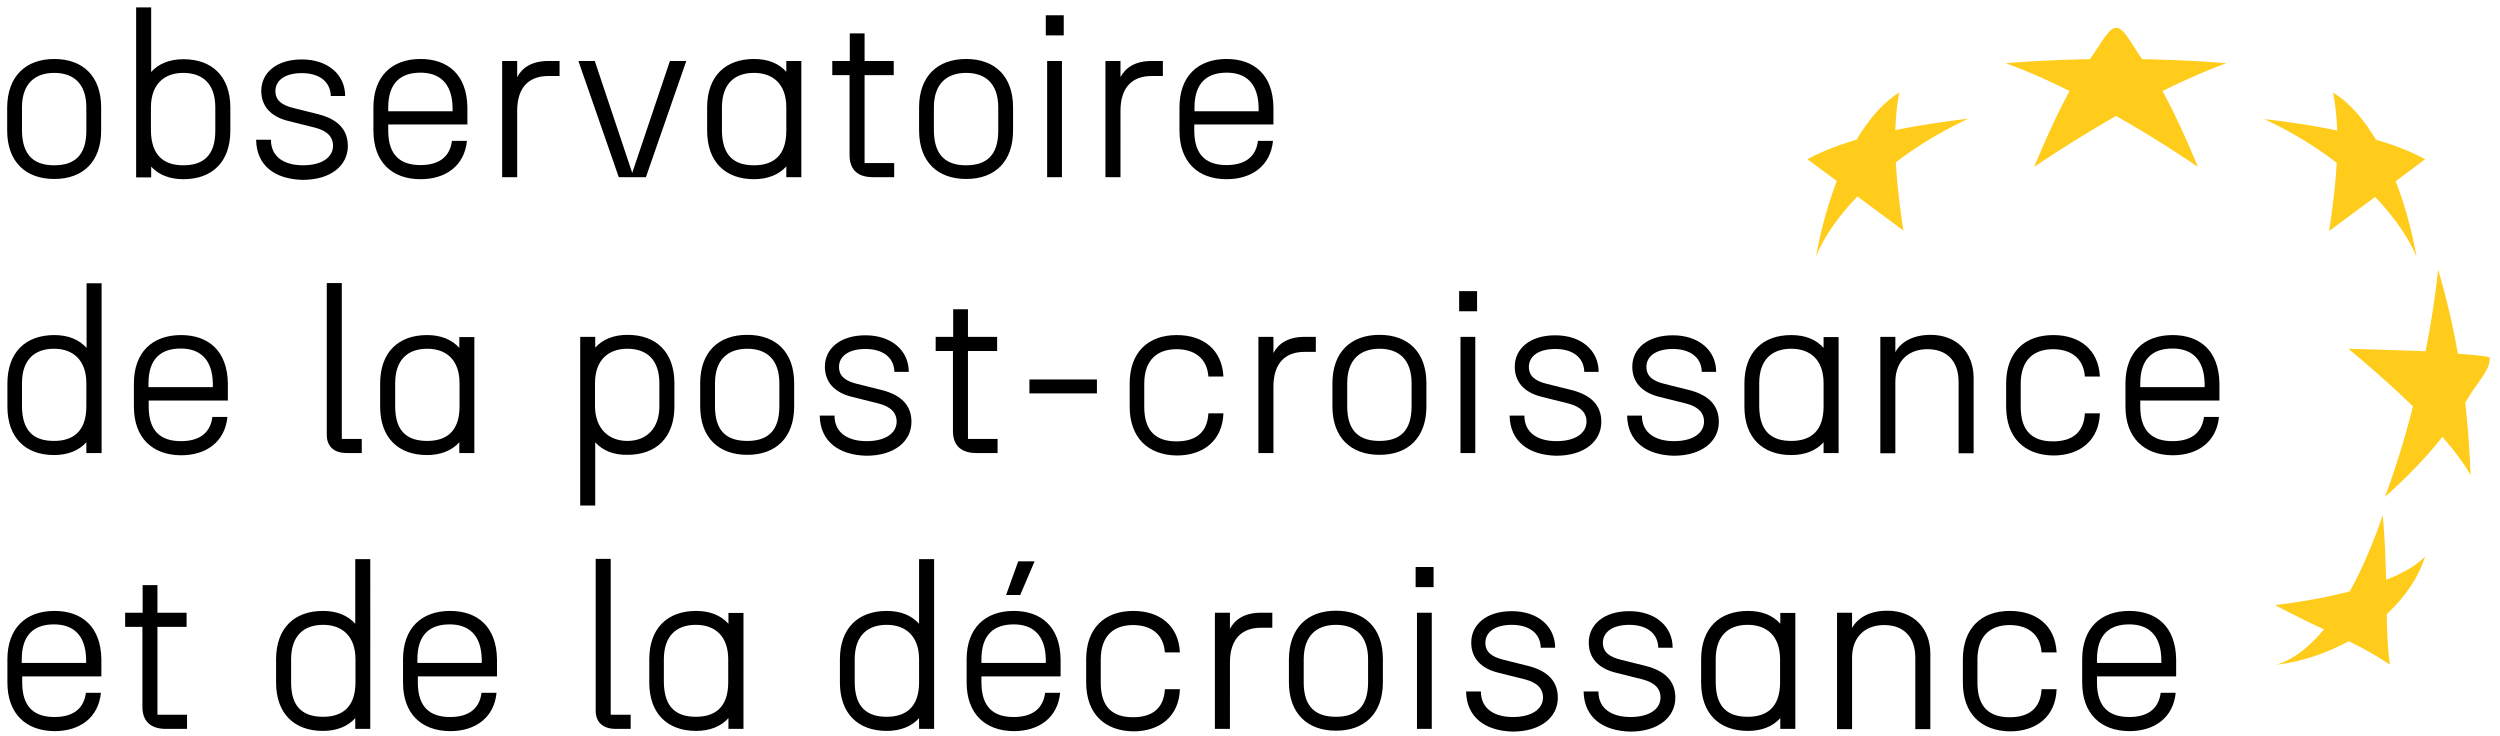 <svg xmlns="http://www.w3.org/2000/svg" xmlns:xlink="http://www.w3.org/1999/xlink" baseProfile="basic" width="1114.7" height="328.2" xmlns:v="https://vecta.io/nano"><path d="M24.2 26.3c12.8 0 20.9 7.7 20.9 21.6v10.3c0 13.9-8.1 21.6-20.9 21.6s-21-7.7-21-21.6V47.9c.1-13.9 8.3-21.6 21-21.6zm0 47.4c8.6 0 14.3-4 14.3-15.4V47.9c0-10.6-5.7-15.4-14.3-15.4S9.8 37.3 9.8 47.9v10.3c.1 11.5 5.8 15.5 14.4 15.5zm43.2.6v4.8h-6.7V3.3h6.7v28.8c3.3-3.7 8.3-5.7 14.4-5.7 12.8 0 20.9 7.7 20.9 21.6v10.3c0 13.9-8.1 21.6-20.9 21.6-6.1 0-11-1.9-14.4-5.6h0zm14.3-.6c8.6 0 14.3-4 14.3-15.4V47.9c0-10.6-5.7-15.4-14.3-15.4-8.2 0-14.4 4.8-14.4 15.4v10.3c.1 11.5 6.2 15.5 14.4 15.5zm32.5-11.4h6.6c0 7.8 6.1 11.4 14.3 11.4s13.4-3.4 13.4-8.8c0-3.5-2.2-6.5-8.1-8l-12-3c-7.6-1.9-11.9-6.5-11.9-13.4 0-7.9 6.6-14 18.1-14s19.3 6.7 19.3 16.3h-6.4c-.2-6.8-5.6-10.2-12.9-10.2-7.6 0-11.8 3.3-11.8 8 0 4.3 3.1 6.3 7.8 7.5l11.2 2.8c9.1 2.3 13.3 7.1 13.3 14.2 0 8.7-7.6 15.1-20.1 15.1-12.3-.3-20.6-6.2-20.8-17.9h0zm52.3-4.1V47.9c0-13.9 8.2-21.6 21-21.6 12.2 0 20.7 7 20.9 21.6v7.6h-35.3v2.7c0 11.4 5.8 15.4 14.4 15.4 7.3 0 13-2.9 14-10.8h6.7c-1.1 11.1-9.4 17.1-20.7 17.1-12.8 0-21-7.7-21-21.7h0zm35.3-8.6V48c-.2-11.3-6.2-15.6-14.3-15.6-8.6 0-14.4 4.3-14.4 15.6v1.6h28.7 0zm22.1-22.4h6.7v7.2c2.1-4 6.3-7.2 13.8-7.2h5.1v6.7h-5.1c-8.1 0-13.8 4.6-13.8 15.5V79h-6.7V27.2zm34 0h7.3l16.7 49.9 16.8-49.9h7.3L288 79h-12.1l-18-51.8h0zm57.4 31V47.9c0-13.9 8.1-21.6 20.9-21.6 6.1 0 11 1.9 14.4 5.7v-4.8h6.7V79h-6.7v-4.8c-3.3 3.7-8.3 5.7-14.4 5.7-12.8 0-20.9-7.7-20.9-21.7h0zm20.9 15.5c8.3 0 14.4-4 14.4-15.4V47.9c0-10.6-6.1-15.4-14.4-15.4-8.6 0-14.3 4.8-14.3 15.4v10.3c.1 11.5 5.7 15.5 14.3 15.5zm42.6-4.5V33.5h-7.7v-6.3h7.8V14.9h6.6v12.3h13v6.3h-13v39.2h13.2V79h-9.5c-7.7 0-10.4-4.3-10.4-9.8zm52-42.9c12.8 0 20.9 7.7 20.9 21.6v10.3c0 13.9-8.1 21.6-20.9 21.6s-21-7.7-21-21.6V47.9c0-13.9 8.2-21.6 21-21.6zm0 47.4c8.6 0 14.3-4 14.3-15.4V47.9c0-10.6-5.7-15.4-14.3-15.4s-14.4 4.8-14.4 15.4v10.3c.1 11.5 5.8 15.5 14.4 15.5zm35.5-66.9h8v9h-8v-9zm.6 20.4h6.6V79h-6.6V27.2zm26 0h6.7v7.2c2.1-4 6.3-7.2 13.8-7.2h5.1v6.7h-5.1c-8.1 0-13.8 4.6-13.8 15.5V79h-6.7V27.2zm33 31V47.9c0-13.9 8.2-21.6 21-21.6 12.2 0 20.7 7 20.9 21.6v7.6h-35.3v2.7c0 11.4 5.8 15.4 14.4 15.4 7.3 0 13-2.9 14-10.8h6.7c-1.1 11.1-9.4 17.1-20.7 17.1-12.8 0-21-7.7-21-21.7h0zm35.3-8.6V48C561 36.6 555 32.4 547 32.4c-8.6 0-14.4 4.3-14.4 15.6v1.6h28.6 0zM3.3 181.3V171c0-13.9 8.1-21.6 20.9-21.6 6.1 0 10.9 1.9 14.4 5.7v-28.8h6.7V202h-6.8v-4.8c-3.3 3.7-8.3 5.7-14.4 5.7-12.7 0-20.8-7.7-20.8-21.6zm20.8 15.3c8.2 0 14.4-4 14.4-15.4v-10.3c0-10.6-6.2-15.4-14.4-15.4-8.6 0-14.3 4.8-14.3 15.4v10.3c.1 11.5 5.7 15.4 14.3 15.4zm35.6-15.3V171c0-13.9 8.2-21.6 21-21.6 12.2 0 20.7 7 20.9 21.6v7.6H66.3v2.7c0 11.4 5.8 15.4 14.4 15.4 7.3 0 13-2.9 14-10.8h6.7C100.3 197 92 203 80.7 203c-12.8-.1-21-7.8-21-21.7zm35.2-8.7V171c-.2-11.3-6.2-15.6-14.3-15.6-8.6 0-14.4 4.3-14.4 15.6v1.6h28.7zm50.8 21.3v-67.7h6.7v69.5h8.9v6.3h-6.6c-6.1 0-9-3.2-9-8.1h0zm23.8-12.6V171c0-13.9 8.1-21.6 20.9-21.6 6.1 0 10.9 1.9 14.4 5.7v-4.8h6.7V202h-6.7v-4.8c-3.3 3.7-8.3 5.7-14.4 5.7-12.8 0-20.9-7.7-20.9-21.6zm21 15.3c8.3 0 14.4-4 14.4-15.4v-10.3c0-10.6-6.1-15.4-14.4-15.4-8.6 0-14.3 4.8-14.3 15.4v10.3c0 11.5 5.7 15.4 14.3 15.4zm74.9.6v28.2h-6.7v-75.2h6.7v4.8c3.3-3.7 8.3-5.7 14.4-5.7 12.8 0 20.9 7.7 20.9 21.6v10.3c0 13.9-8.1 21.6-20.9 21.6-6.1.1-11-1.8-14.4-5.6zm14.3-.6c8.6 0 14.3-5.6 14.3-15.4v-10.3c0-10.6-5.7-15.4-14.3-15.4-8.2 0-14.4 4.8-14.4 15.4v10.3c.1 10 6.2 15.4 14.4 15.4zm53.5-47.3c12.8 0 20.9 7.7 20.9 21.6v10.3c0 13.9-8.1 21.6-20.9 21.6s-21-7.7-21-21.6v-10.3c0-13.9 8.1-21.6 21-21.6zm0 47.3c8.6 0 14.3-4 14.3-15.4v-10.3c0-10.6-5.7-15.4-14.3-15.4s-14.4 4.8-14.4 15.4v10.3c0 11.5 5.7 15.4 14.4 15.4z"/><use xlink:href="#B"/><path d="M424.9 192.2v-35.7h-7.7v-6.3h7.8v-12.3h6.6v12.3h13v6.3h-13v39.2h13.2v6.3h-9.4c-7.8 0-10.5-4.3-10.5-9.8zm34.1-23h30.1v6.2H459v-6.2z"/><use xlink:href="#C"/><path d="M561.1 150.2h6.7v7.2c2.1-4 6.3-7.2 13.8-7.2h5.1v6.7h-5.1c-8.1 0-13.8 4.6-13.8 15.5V202h-6.7v-51.8h0zm54-.9c12.8 0 20.9 7.7 20.9 21.6v10.3c0 13.9-8.1 21.6-20.9 21.6s-21-7.7-21-21.6v-10.3c0-13.9 8.2-21.6 21-21.6zm0 47.3c8.6 0 14.3-4 14.3-15.4v-10.3c0-10.6-5.7-15.4-14.3-15.4s-14.4 4.8-14.4 15.4v10.3c0 11.5 5.8 15.4 14.4 15.4zm35.5-66.8h8v9h-8v-9zm.6 20.4h6.6V202h-6.6v-51.8z"/><use xlink:href="#B" x="307.6"/><use xlink:href="#B" x="360"/><path d="M777.8 181.3V171c0-13.9 8.1-21.6 20.9-21.6 6.1 0 11 1.9 14.4 5.7v-4.8h6.7V202h-6.7v-4.8c-3.3 3.7-8.3 5.7-14.4 5.7-12.8 0-20.9-7.7-20.9-21.6zm20.9 15.3c8.3 0 14.4-4 14.4-15.4v-10.3c0-10.6-6.1-15.4-14.4-15.4-8.6 0-14.3 4.8-14.3 15.4v10.3c.1 11.5 5.8 15.4 14.3 15.4zm39.7-46.4h6.7v6.8c2.4-4.4 7.7-7.7 15.7-7.7 11.7 0 19.2 7.8 19.2 19.3v33.5h-6.7v-31.8c0-9.1-5-14.6-13.9-14.6-8.1 0-14.3 4.9-14.3 14.6v31.8h-6.7v-51.9h0z"/><use xlink:href="#C" x="390.8"/><path d="M947.7 181.3V171c0-13.9 8.2-21.6 21-21.6 12.2 0 20.7 7 20.9 21.6v7.6h-35.3v2.7c0 11.4 5.8 15.4 14.4 15.4 7.3 0 13-2.9 14-10.8h6.7C988.3 197 980 203 968.7 203c-12.7-.1-21-7.8-21-21.7h0zm35.3-8.7V171c-.2-11.3-6.2-15.6-14.3-15.6-8.6 0-14.4 4.3-14.4 15.6v1.6H983h0zM3.3 304.3V294c0-13.9 8.2-21.6 21-21.6 12.2 0 20.7 7 20.9 21.6v7.6H9.9v2.7c0 11.4 5.8 15.4 14.4 15.4 7.3 0 13-2.9 14-10.8H45C43.9 320 35.6 326 24.3 326c-12.8-.1-21-7.8-21-21.7h0zm35.1-8.7V294c-.2-11.3-6.2-15.6-14.3-15.6-8.6 0-14.4 4.3-14.4 15.6v1.6h28.7zm25.1 19.6v-35.7h-7.7v-6.3h7.8v-12.3h6.6v12.3h13v6.3h-13v39.2h13.2v6.3H74c-7.8 0-10.5-4.4-10.5-9.8zm59.6-10.9V294c0-13.9 8.1-21.6 20.9-21.6 6.1 0 10.9 1.9 14.4 5.7v-28.8h6.7V325h-6.7v-4.8c-3.3 3.7-8.3 5.7-14.4 5.7-12.8 0-20.9-7.7-20.9-21.6zm21 15.3c8.2 0 14.4-4 14.4-15.4V294c0-10.6-6.2-15.4-14.4-15.4-8.6 0-14.3 4.8-14.3 15.4v10.3c0 11.4 5.7 15.3 14.3 15.3zm35.6-15.3V294c0-13.9 8.2-21.6 21-21.6 12.2 0 20.7 7 20.9 21.6v7.6h-35.3v2.7c0 11.4 5.8 15.4 14.4 15.4 7.3 0 13-2.9 14-10.8h6.7C220.3 320 212 326 200.7 326c-12.9-.1-21-7.8-21-21.7h0zm35.1-8.7V294c-.2-11.3-6.2-15.6-14.3-15.6-8.6 0-14.4 4.3-14.4 15.6v1.6h28.7 0zm50.8 21.3v-67.7h6.7v69.5h8.9v6.3h-6.6c-6 0-9-3.2-9-8.1h0zm23.9-12.6V294c0-13.9 8.1-21.6 20.9-21.6 6.1 0 10.9 1.9 14.4 5.7v-4.8h6.7V325h-6.7v-4.8c-3.3 3.7-8.3 5.7-14.4 5.7-12.8 0-20.9-7.7-20.9-21.6zm20.8 15.3c8.3 0 14.4-4 14.4-15.4V294c0-10.6-6.1-15.4-14.4-15.4-8.6 0-14.3 4.8-14.3 15.4v10.3c.2 11.4 5.8 15.3 14.3 15.3zm64.2-15.3V294c0-13.9 8.1-21.6 20.9-21.6 6.1 0 10.9 1.9 14.4 5.7v-28.8h6.7V325h-6.7v-4.8c-3.3 3.7-8.3 5.7-14.4 5.7-12.8 0-20.9-7.7-20.9-21.6zm20.9 15.3c8.2 0 14.4-4 14.4-15.4V294c0-10.6-6.2-15.4-14.4-15.4-8.6 0-14.3 4.8-14.3 15.4v10.3c.1 11.4 5.8 15.3 14.3 15.3zm35.6-15.3V294c0-13.9 8.2-21.6 21-21.6 12.2 0 20.7 7 20.9 21.6v7.6h-35.3v2.7c0 11.4 5.8 15.4 14.4 15.4 7.3 0 13-2.9 14-10.8h6.7C471.6 320 463.3 326 452 326c-12.8-.1-21-7.8-21-21.7zm35.3-8.7V294c-.2-11.3-6.2-15.6-14.3-15.6-8.6 0-14.4 4.3-14.4 15.6v1.6h28.7zM454 250.3h7.3l-6.4 15h-6.3l5.4-15h0zm30.3 54V294c0-13.9 8.2-21.6 21-21.6 11.8 0 20.2 6.5 20.8 18.5h-6.7c-.6-8.4-6.5-12.2-14.2-12.2-8.6 0-14.4 4.8-14.4 15.4v10.3c0 11.4 5.8 15.4 14.4 15.4 7.8 0 13.7-3.3 14.2-12.5h6.7c-.4 12.1-8.9 18.8-20.8 18.8-12.8-.2-21-7.9-21-21.8h0zm57.4-31.1h6.7v7.2c2.1-4 6.3-7.2 13.8-7.2h5.1v6.7h-5.1c-8.1 0-13.8 4.6-13.8 15.5V325h-6.7v-51.8h0zm54-.9c12.8 0 20.9 7.7 20.9 21.6v10.3c0 13.9-8.1 21.6-20.9 21.6s-21-7.7-21-21.6V294c.1-14 8.2-21.7 21-21.7zm0 47.3c8.6 0 14.3-4 14.3-15.4V294c0-10.6-5.7-15.4-14.3-15.4s-14.4 4.8-14.4 15.4v10.3c0 11.4 5.8 15.3 14.4 15.3zm35.5-66.8h8v9h-8v-9zm.6 20.4h6.6V325h-6.6v-51.8zm21.9 35.1h6.6c0 7.8 6.1 11.4 14.3 11.4s13.4-3.4 13.4-8.8c0-3.5-2.2-6.5-8.1-8l-12-3c-7.6-1.9-11.9-6.5-11.9-13.4 0-7.9 6.6-14 18.1-14s19.3 6.7 19.3 16.3H687c-.2-6.8-5.6-10.2-12.9-10.2-7.6 0-11.8 3.3-11.8 8 0 4.3 3.1 6.3 7.8 7.5l11.2 2.8c9.1 2.3 13.3 7.1 13.3 14.2 0 8.7-7.6 15.1-20.1 15.1-12.2-.3-20.6-6.3-20.8-17.9h0zm52.4 0h6.6c0 7.8 6.1 11.4 14.3 11.4s13.4-3.4 13.4-8.8c0-3.5-2.2-6.5-8.1-8l-12-3c-7.6-1.9-11.9-6.5-11.9-13.4 0-7.9 6.6-14 18.1-14s19.3 6.7 19.3 16.3h-6.4c-.2-6.8-5.6-10.2-12.9-10.2-7.6 0-11.8 3.3-11.8 8 0 4.3 3.1 6.3 7.8 7.5l11.2 2.8c9.1 2.3 13.3 7.1 13.3 14.2 0 8.7-7.6 15.1-20.1 15.1-12.2-.3-20.6-6.3-20.8-17.9h0zm52.4-4V294c0-13.9 8.1-21.6 20.9-21.6 6.1 0 11 1.9 14.4 5.7v-4.8h6.7V325h-6.7v-4.8c-3.3 3.7-8.3 5.7-14.4 5.7-12.8 0-20.9-7.7-20.9-21.6zm20.8 15.3c8.3 0 14.4-4 14.4-15.4V294c0-10.6-6.1-15.4-14.4-15.4-8.6 0-14.3 4.8-14.3 15.4v10.3c.1 11.4 5.7 15.3 14.3 15.3zm39.8-46.4h6.7v6.8c2.4-4.4 7.7-7.7 15.7-7.7 11.7 0 19.2 7.8 19.2 19.3v33.5H854v-31.8c0-9.1-5-14.6-13.9-14.6-8.1 0-14.3 4.9-14.3 14.6v31.8h-6.7v-51.9h0zm56.1 31.1V294c0-13.9 8.2-21.6 21-21.6 11.8 0 20.2 6.5 20.8 18.5h-6.7c-.6-8.4-6.5-12.2-14.2-12.2-8.6 0-14.4 4.8-14.4 15.4v10.3c0 11.4 5.8 15.4 14.4 15.4 7.8 0 13.7-3.3 14.2-12.5h6.7c-.4 12.1-8.9 18.8-20.8 18.8-12.9-.2-21-7.9-21-21.8h0zm53.2 0V294c0-13.9 8.2-21.6 21-21.6 12.2 0 20.7 7 20.9 21.6v7.6H935v2.7c0 11.4 5.8 15.4 14.4 15.4 7.3 0 13-2.9 14-10.8h6.7C969 320 960.7 326 949.4 326c-12.8-.1-21-7.8-21-21.7zm35.3-8.7V294c-.2-11.3-6.2-15.6-14.3-15.6-8.6 0-14.4 4.3-14.4 15.6v1.6h28.7z"/><path fill="#ffcc1b" d="M846.9 41.2c-.9 4.5-1.6 10-1.8 16.8 10-2 21-3.7 32.6-5.1-11.2 5.2-22.4 11.8-32.4 19.5.5 8.7 1.6 18.9 3.4 30.4l-20.5-15.2c-8.3 8.6-14.8 17.8-18.5 26.8 2.1-11.4 5.2-23 9.3-33.7L805.9 71c5.9-3.2 13.3-6.2 21.9-8.7 5.4-9.1 11.9-16.6 19.1-21.1h0zm96.7-28.7c3.2-.6 7.3 8 11.6 13.9 12.7.2 25.4.8 37.5 1.8-8.3 3-17.9 7.2-28.5 12.4 5.1 9.2 10.4 20.8 15.8 33.8-12.4-8.4-24.8-16.1-36.5-22.7-11.7 6.7-24.1 14.4-36.5 22.7 5.4-12.9 10.7-24.6 15.8-33.8-10.6-5.3-20.1-9.4-28.5-12.4 12.1-1 24.8-1.6 37.5-1.8 4.5-5.9 8.5-14.5 11.8-13.9h0zm115.8 49.8c8.7 2.5 16.1 5.5 21.9 8.7l-13.1 9.8c4.1 10.6 7.2 22.1 9.3 33.7-3.8-9-10.3-18.1-18.5-26.7l-20.5 15.2c1.8-11.6 2.9-21.7 3.4-30.4a167.99 167.99 0 0 0-32.4-19.5c11.6 1.3 22.6 3 32.6 5.1-.2-6.9-1-12.3-1.8-16.9 7.3 4.4 13.7 12 19.1 21zm27.7 57.9c3.7 12.5 6.7 25.2 8.8 37.5 6.1.5 14.8 1.2 14.2 1.9.5 5.5-6.9 12.3-10.9 20.1 1.3 11.5 2 22.2 2.4 32.2-2.5-4.6-6.7-10.3-12.6-17.1-6.7 8.6-15.5 17.7-25.6 26.8 4.9-13.2 9.1-27 12.5-40.4-8.1-7.9-17.9-16.6-28.8-25.7l34.4 1.1a390.97 390.97 0 0 0 5.6-36.4h0zm-24.7 109.5c1 10.7 1.3 20.3 1.5 28.8 7.8-3 13.7-6.5 17.4-10.4-2.9 9.4-9 18.2-17.1 25.7.1 7.8.4 15 1.4 22.6-7.1-4.8-12.6-7.7-18.4-10.5-10 5.5-21.2 9.2-32.3 10.5 7.6-2.2 14.8-7.9 21.3-15.8-6.3-2.9-13.4-6.4-21.8-10.8 12.2-1.5 23.4-3.5 33.3-6.1 5.6-10.1 10.6-21.9 14.7-34h0z"/><defs ><path id="B" d="M365.5 185.3h6.6c0 7.8 6.1 11.4 14.3 11.4s13.4-3.4 13.4-8.8c0-3.5-2.2-6.5-8.1-8l-12-3c-7.6-1.9-11.9-6.5-11.9-13.4 0-7.9 6.6-14 18.1-14s19.3 6.7 19.3 16.3h-6.4c-.2-6.8-5.6-10.2-12.9-10.2-7.6 0-11.8 3.3-11.8 8 0 4.3 3.1 6.3 7.8 7.5l11.2 2.8c9.1 2.3 13.3 7.1 13.3 14.2 0 8.7-7.6 15.1-20.1 15.1-12.2-.3-20.6-6.3-20.8-17.9h0z"/><path id="C" d="M503.7 181.3V171c0-13.9 8.2-21.6 21-21.6 11.8 0 20.2 6.5 20.8 18.5h-6.7c-.6-8.4-6.5-12.2-14.2-12.2-8.6 0-14.4 4.8-14.4 15.4v10.3c0 11.4 5.8 15.4 14.4 15.4 7.8 0 13.7-3.3 14.2-12.5h6.7c-.4 12.1-8.9 18.8-20.8 18.8-12.8-.2-21-7.9-21-21.8h0z"/></defs></svg>